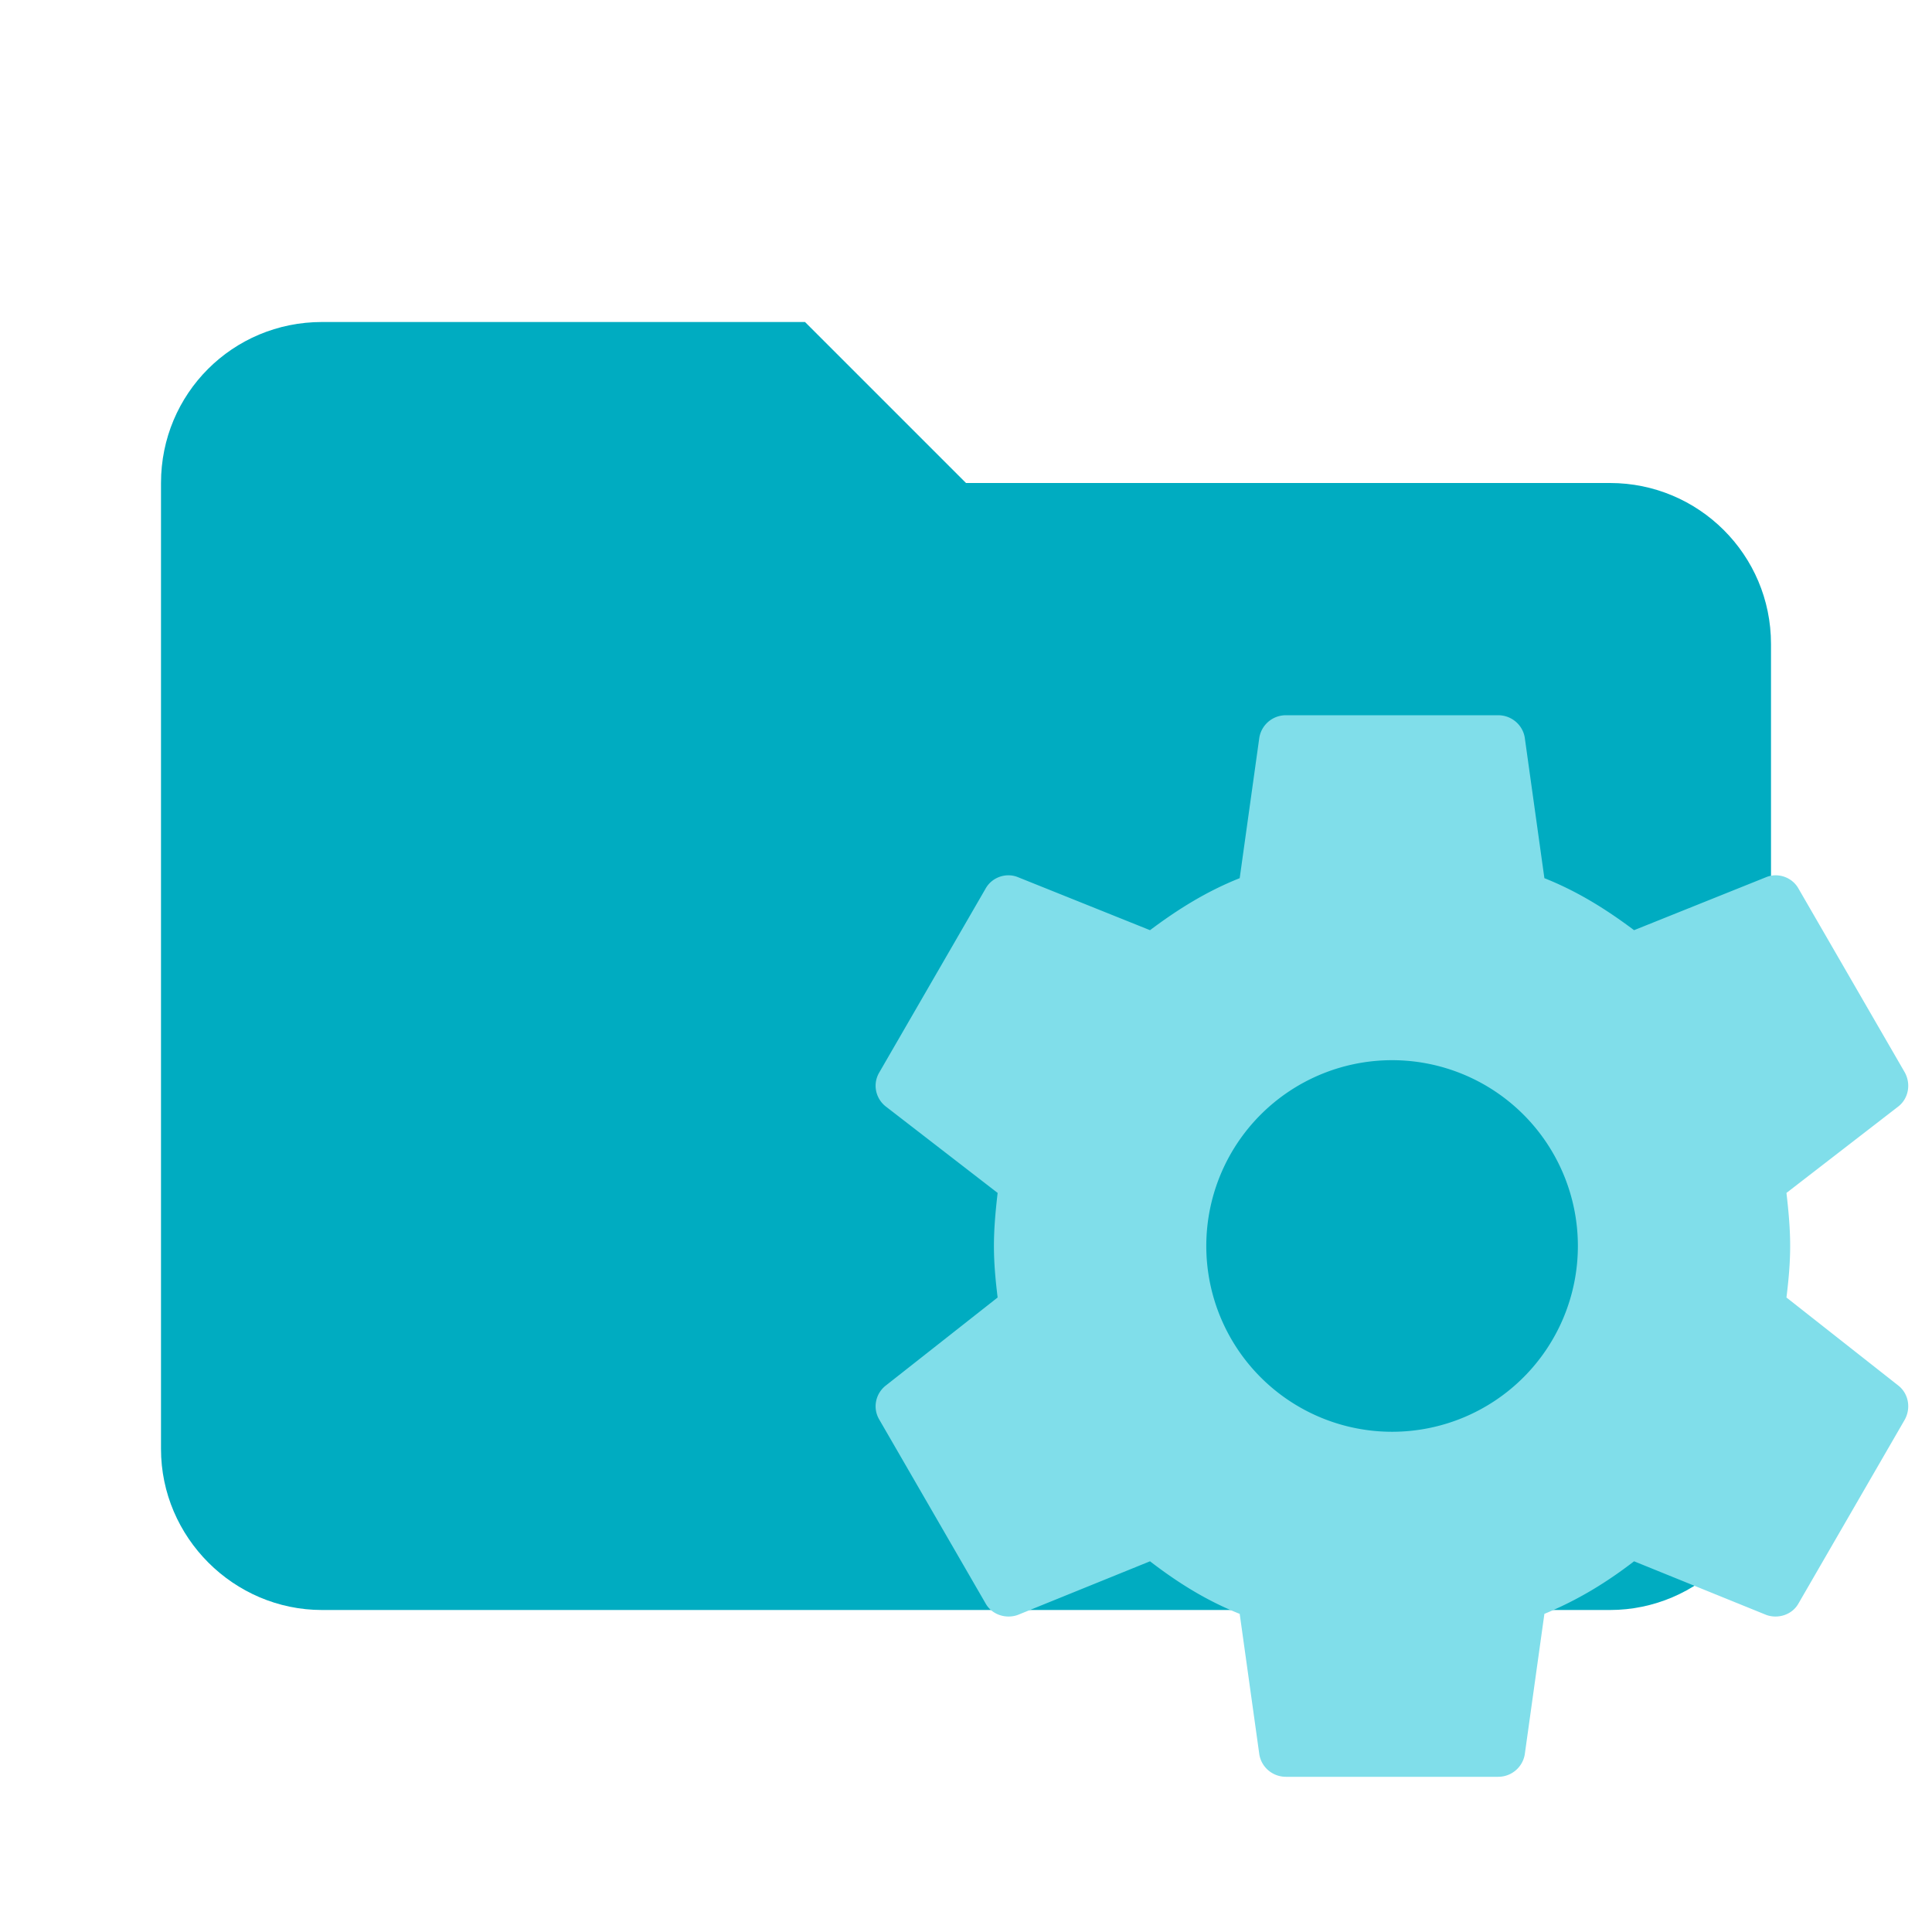 <!--
  - The MIT License (MIT)
  -
  - Copyright (c) 2015-2022 Elior "Mallowigi" Boukhobza
  -
  - Permission is hereby granted, free of charge, to any person obtaining a copy
  - of this software and associated documentation files (the "Software"), to deal
  - in the Software without restriction, including without limitation the rights
  - to use, copy, modify, merge, publish, distribute, sublicense, and/or sell
  - copies of the Software, and to permit persons to whom the Software is
  - furnished to do so, subject to the following conditions:
  -
  - The above copyright notice and this permission notice shall be included in all
  - copies or substantial portions of the Software.
  -
  - THE SOFTWARE IS PROVIDED "AS IS", WITHOUT WARRANTY OF ANY KIND, EXPRESS OR
  - IMPLIED, INCLUDING BUT NOT LIMITED TO THE WARRANTIES OF MERCHANTABILITY,
  - FITNESS FOR A PARTICULAR PURPOSE AND NONINFRINGEMENT. IN NO EVENT SHALL THE
  - AUTHORS OR COPYRIGHT HOLDERS BE LIABLE FOR ANY CLAIM, DAMAGES OR OTHER
  - LIABILITY, WHETHER IN AN ACTION OF CONTRACT, TORT OR OTHERWISE, ARISING FROM,
  - OUT OF OR IN CONNECTION WITH THE SOFTWARE OR THE USE OR OTHER DEALINGS IN THE
  - SOFTWARE.
  -
  -
  -->

<svg big="true" clip-rule="evenodd" fill-rule="evenodd" stroke-linejoin="round" stroke-miterlimit="1.414" version="1.1"
     viewBox="0 0 24 24" width="16px" height="16px" xml:space="preserve" xmlns="http://www.w3.org/2000/svg">
    <path d="m10 4h-6c-1.11 0-2 0.89-2 2v12c0 1.097 0.903 2 2 2h16c1.097 0 2-0.903 2-2v-10c0-1.11-0.9-2-2-2h-8l-2-2z"
          fill="#00acc1" fill-rule="nonzero" />
  <path
    d="m17.293 17.786a2.308 2.308 0 0 1 -2.308 -2.308 2.308 2.308 0 0 1 2.308 -2.308 2.308 2.308 0 0 1 2.308 2.308 2.308 2.308 0 0 1 -2.308 2.308m4.899-1.668c0.026-0.211 0.046-0.422 0.046-0.64 0-0.218-0.02-0.435-0.046-0.659l1.391-1.075c0.125-0.099 0.158-0.277 0.079-0.422l-1.319-2.281c-0.079-0.145-0.257-0.204-0.402-0.145l-1.642 0.659c-0.343-0.257-0.699-0.481-1.114-0.646l-0.244-1.747c-0.026-0.158-0.165-0.277-0.33-0.277h-2.637c-0.165 0-0.303 0.119-0.33 0.277l-0.244 1.747c-0.415 0.165-0.771 0.389-1.114 0.646l-1.642-0.659c-0.145-0.059-0.323 0-0.402 0.145l-1.319 2.281c-0.086 0.145-0.046 0.323 0.079 0.422l1.391 1.075c-0.026 0.224-0.046 0.442-0.046 0.659s0.02 0.429 0.046 0.64l-1.391 1.095c-0.125 0.099-0.165 0.277-0.079 0.422l1.319 2.281c0.079 0.145 0.257 0.198 0.402 0.145l1.642-0.666c0.343 0.264 0.699 0.488 1.114 0.653l0.244 1.747c0.026 0.158 0.165 0.277 0.33 0.277h2.637c0.165 0 0.303-0.119 0.33-0.277l0.244-1.747c0.415-0.171 0.771-0.389 1.114-0.653l1.642 0.666c0.145 0.053 0.323 0 0.402-0.145l1.319-2.281c0.079-0.145 0.046-0.323-0.079-0.422z"
    fill="#80deea" stroke-width=".659" />
</svg>
